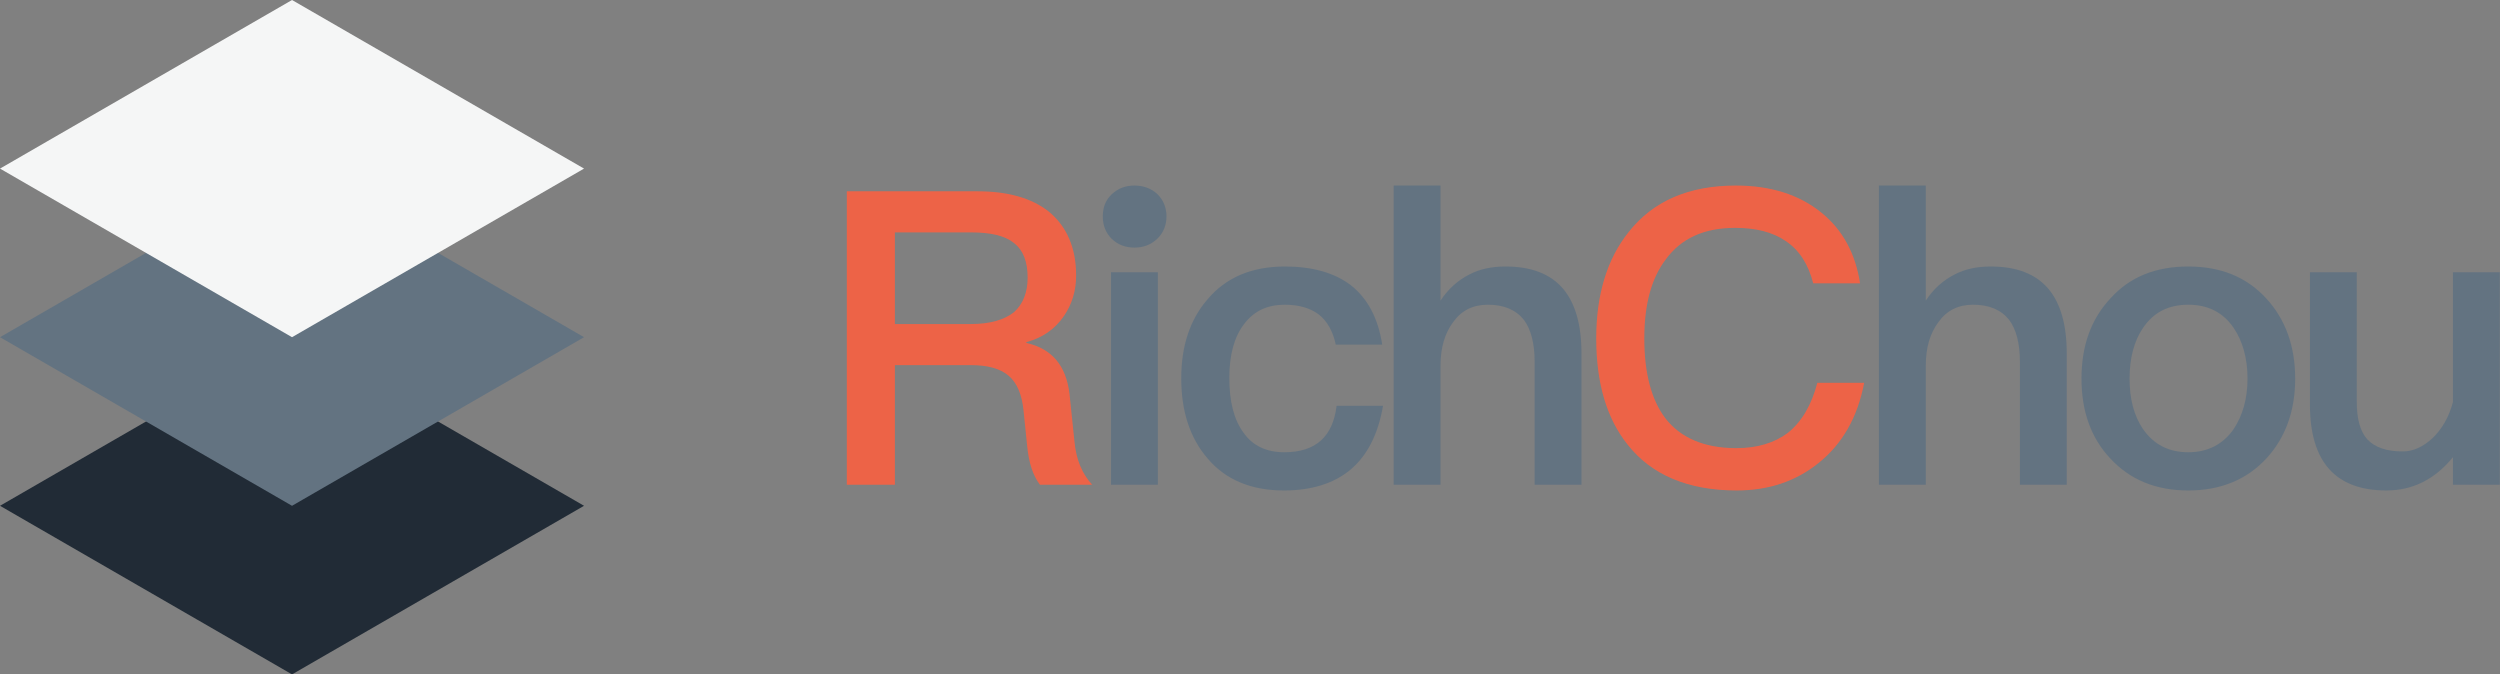<?xml version="1.0" encoding="UTF-8"?>
<svg width="949px" height="256px" viewBox="0 0 949 256" version="1.1" xmlns="http://www.w3.org/2000/svg" xmlns:xlink="http://www.w3.org/1999/xlink">
    <rect x="0" y="0" width="949" height="256" fill="#808080" stroke="none"/>
    <title>logo-rich</title>
    <g id="logo-rich" stroke="none" stroke-width="1" fill="none" fill-rule="evenodd">
        <g id="编组-3" fill-rule="nonzero">
            <g id="编组-2">
                <polygon id="路径" fill="#212B36" points="110.851 128 221.703 192 110.851 256 0 192"></polygon>
                <polygon id="路径" fill="#637381" points="110.851 64 221.703 128 110.851 192 0 128"></polygon>
                <polygon id="路径" fill="#F5F6F6" points="110.851 0 221.703 64 110.851 128 0 64"></polygon>
            </g>
            <g id="RichChou" transform="translate(321.448, 70.432)">
                <path d="M18.252,113.568 L18.252,68.172 L47.112,68.172 C53.352,68.172 58.188,69.42 61.464,72.228 C64.584,74.88 66.456,79.248 67.08,85.332 L68.484,99.06 C69.108,105.3 70.668,110.136 73.32,113.568 L93.132,113.568 C89.388,109.512 87.048,104.052 86.424,97.188 L84.552,79.248 C83.304,68.328 77.844,61.932 68.172,59.748 L68.172,59.436 C74.1,57.876 78.936,54.6 82.368,49.608 C85.488,45.084 87.048,39.936 87.048,34.164 C87.048,23.556 83.46,15.444 76.596,9.828 C70.044,4.68 60.996,2.184 49.608,2.184 L0,2.184 L0,113.568 L18.252,113.568 Z M47.112,52.572 L18.252,52.572 L18.252,17.784 L47.112,17.784 C54.6,17.784 60.06,19.032 63.492,21.84 C66.924,24.492 68.64,28.86 68.64,34.944 C68.64,40.56 66.924,44.928 63.492,48.048 C59.748,51.012 54.288,52.572 47.112,52.572 Z" id="R" fill="#ED6347"></path>
                <path d="M109.184,23.556 C112.616,23.556 115.424,22.464 117.764,20.28 C120.104,18.096 121.352,15.132 121.352,11.7 C121.352,8.268 120.104,5.46 117.92,3.276 C115.58,1.092 112.616,0 109.184,0 C105.752,0 102.944,1.092 100.604,3.276 C98.264,5.46 97.172,8.268 97.172,11.7 C97.172,15.132 98.264,17.94 100.604,20.28 C102.944,22.464 105.752,23.556 109.184,23.556 Z M118.076,113.568 L118.076,32.916 L100.292,32.916 L100.292,113.568 L118.076,113.568 Z M165.952,115.752 C176.404,115.752 184.828,113.1 191.068,107.952 C197.464,102.648 201.676,94.536 203.548,83.616 L185.92,83.616 C184.516,95.316 177.964,101.244 166.108,101.244 C159.244,101.244 154.096,98.748 150.664,93.912 C146.92,88.92 145.204,81.9 145.204,73.008 C145.204,64.272 147.076,57.408 150.82,52.572 C154.564,47.58 159.712,45.24 166.264,45.24 C171.568,45.24 175.936,46.488 179.212,48.984 C182.332,51.48 184.516,55.224 185.608,60.372 L203.236,60.372 C201.676,50.232 197.62,42.744 191.224,37.752 C184.984,33.072 176.716,30.732 166.264,30.732 C153.628,30.732 143.8,34.944 136.78,43.368 C130.228,51.012 126.952,60.996 126.952,73.164 C126.952,85.644 130.228,95.784 136.936,103.584 C143.8,111.696 153.472,115.752 165.952,115.752 Z M225.372,113.568 L225.372,68.484 C225.372,61.62 226.932,56.16 230.208,51.792 C233.328,47.424 237.696,45.24 243.312,45.24 C249.396,45.24 253.92,47.112 257.04,51.012 C259.692,54.6 261.096,59.904 261.096,66.768 L261.096,113.568 L278.88,113.568 L278.88,63.648 C278.88,52.884 276.54,44.772 272.016,39.312 C267.18,33.54 259.848,30.732 250.02,30.732 C244.872,30.732 240.348,31.668 236.448,33.696 C232.08,35.88 228.336,39.156 225.372,43.68 L225.372,0 L207.588,0 L207.588,113.568 L225.372,113.568 Z" id="ich" fill="#637381"></path>
                <path d="M337.832,115.752 C349.844,115.752 360.14,112.32 368.72,105.456 C377.924,98.124 383.696,87.984 386.192,74.88 L368.408,74.88 C366.224,83.304 362.48,89.7 357.176,93.912 C352.184,97.656 345.632,99.684 337.676,99.684 C325.508,99.684 316.46,95.784 310.688,88.296 C305.384,81.276 302.732,71.136 302.732,58.032 C302.732,45.24 305.384,35.256 310.844,28.08 C316.772,19.968 325.508,16.068 337.208,16.068 C345.008,16.068 351.404,17.628 356.396,21.06 C361.544,24.492 364.976,29.796 366.848,37.128 L384.632,37.128 C382.916,25.896 378.08,16.848 369.968,10.296 C361.544,3.432 350.624,0 337.52,0 C319.736,0 306.164,5.772 296.804,17.628 C288.536,27.924 284.48,41.496 284.48,58.032 C284.48,74.88 288.38,88.296 296.336,98.28 C305.384,109.824 319.268,115.752 337.832,115.752 Z" id="C" fill="#ED6347"></path>
                <path d="M409.576,113.568 L409.576,68.484 C409.576,61.62 411.136,56.16 414.412,51.792 C417.532,47.424 421.9,45.24 427.516,45.24 C433.6,45.24 438.124,47.112 441.244,51.012 C443.896,54.6 445.3,59.904 445.3,66.768 L445.3,113.568 L463.084,113.568 L463.084,63.648 C463.084,52.884 460.744,44.772 456.22,39.312 C451.384,33.54 444.052,30.732 434.224,30.732 C429.076,30.732 424.552,31.668 420.652,33.696 C416.284,35.88 412.54,39.156 409.576,43.68 L409.576,0 L391.792,0 L391.792,113.568 L409.576,113.568 Z M509.244,115.752 C521.412,115.752 531.396,111.696 538.884,103.584 C546.06,95.784 549.804,85.644 549.804,73.32 C549.804,60.84 546.06,50.7 538.728,42.744 C531.24,34.632 521.412,30.732 509.244,30.732 C496.92,30.732 487.092,34.632 479.76,42.744 C472.272,50.7 468.684,60.84 468.684,73.32 C468.684,85.644 472.272,95.784 479.604,103.584 C487.092,111.696 496.92,115.752 509.244,115.752 Z M509.244,101.244 C501.756,101.244 496.14,98.28 492.084,92.508 C488.652,87.516 486.936,81.12 486.936,73.32 C486.936,65.52 488.652,58.968 492.084,53.976 C496.14,48.048 501.756,45.24 509.244,45.24 C516.576,45.24 522.348,48.048 526.404,53.976 C529.836,58.968 531.708,65.52 531.708,73.32 C531.708,80.964 529.836,87.36 526.404,92.508 C522.348,98.28 516.576,101.244 509.244,101.244 Z M584.42,115.752 C594.404,115.752 602.828,111.54 609.692,103.116 L609.692,113.568 L627.476,113.568 L627.476,32.916 L609.692,32.916 L609.692,82.212 C608.132,87.984 605.48,92.508 601.892,95.94 C598.304,99.216 594.56,100.932 590.66,100.932 C584.42,100.932 580.052,99.372 577.244,96.408 C574.436,93.288 573.188,88.608 573.188,82.056 L573.188,32.916 L555.404,32.916 L555.404,83.148 C555.404,104.832 565.076,115.752 584.42,115.752 Z" id="hou" fill="#637381"></path>
            </g>
        </g>
    </g>
</svg>